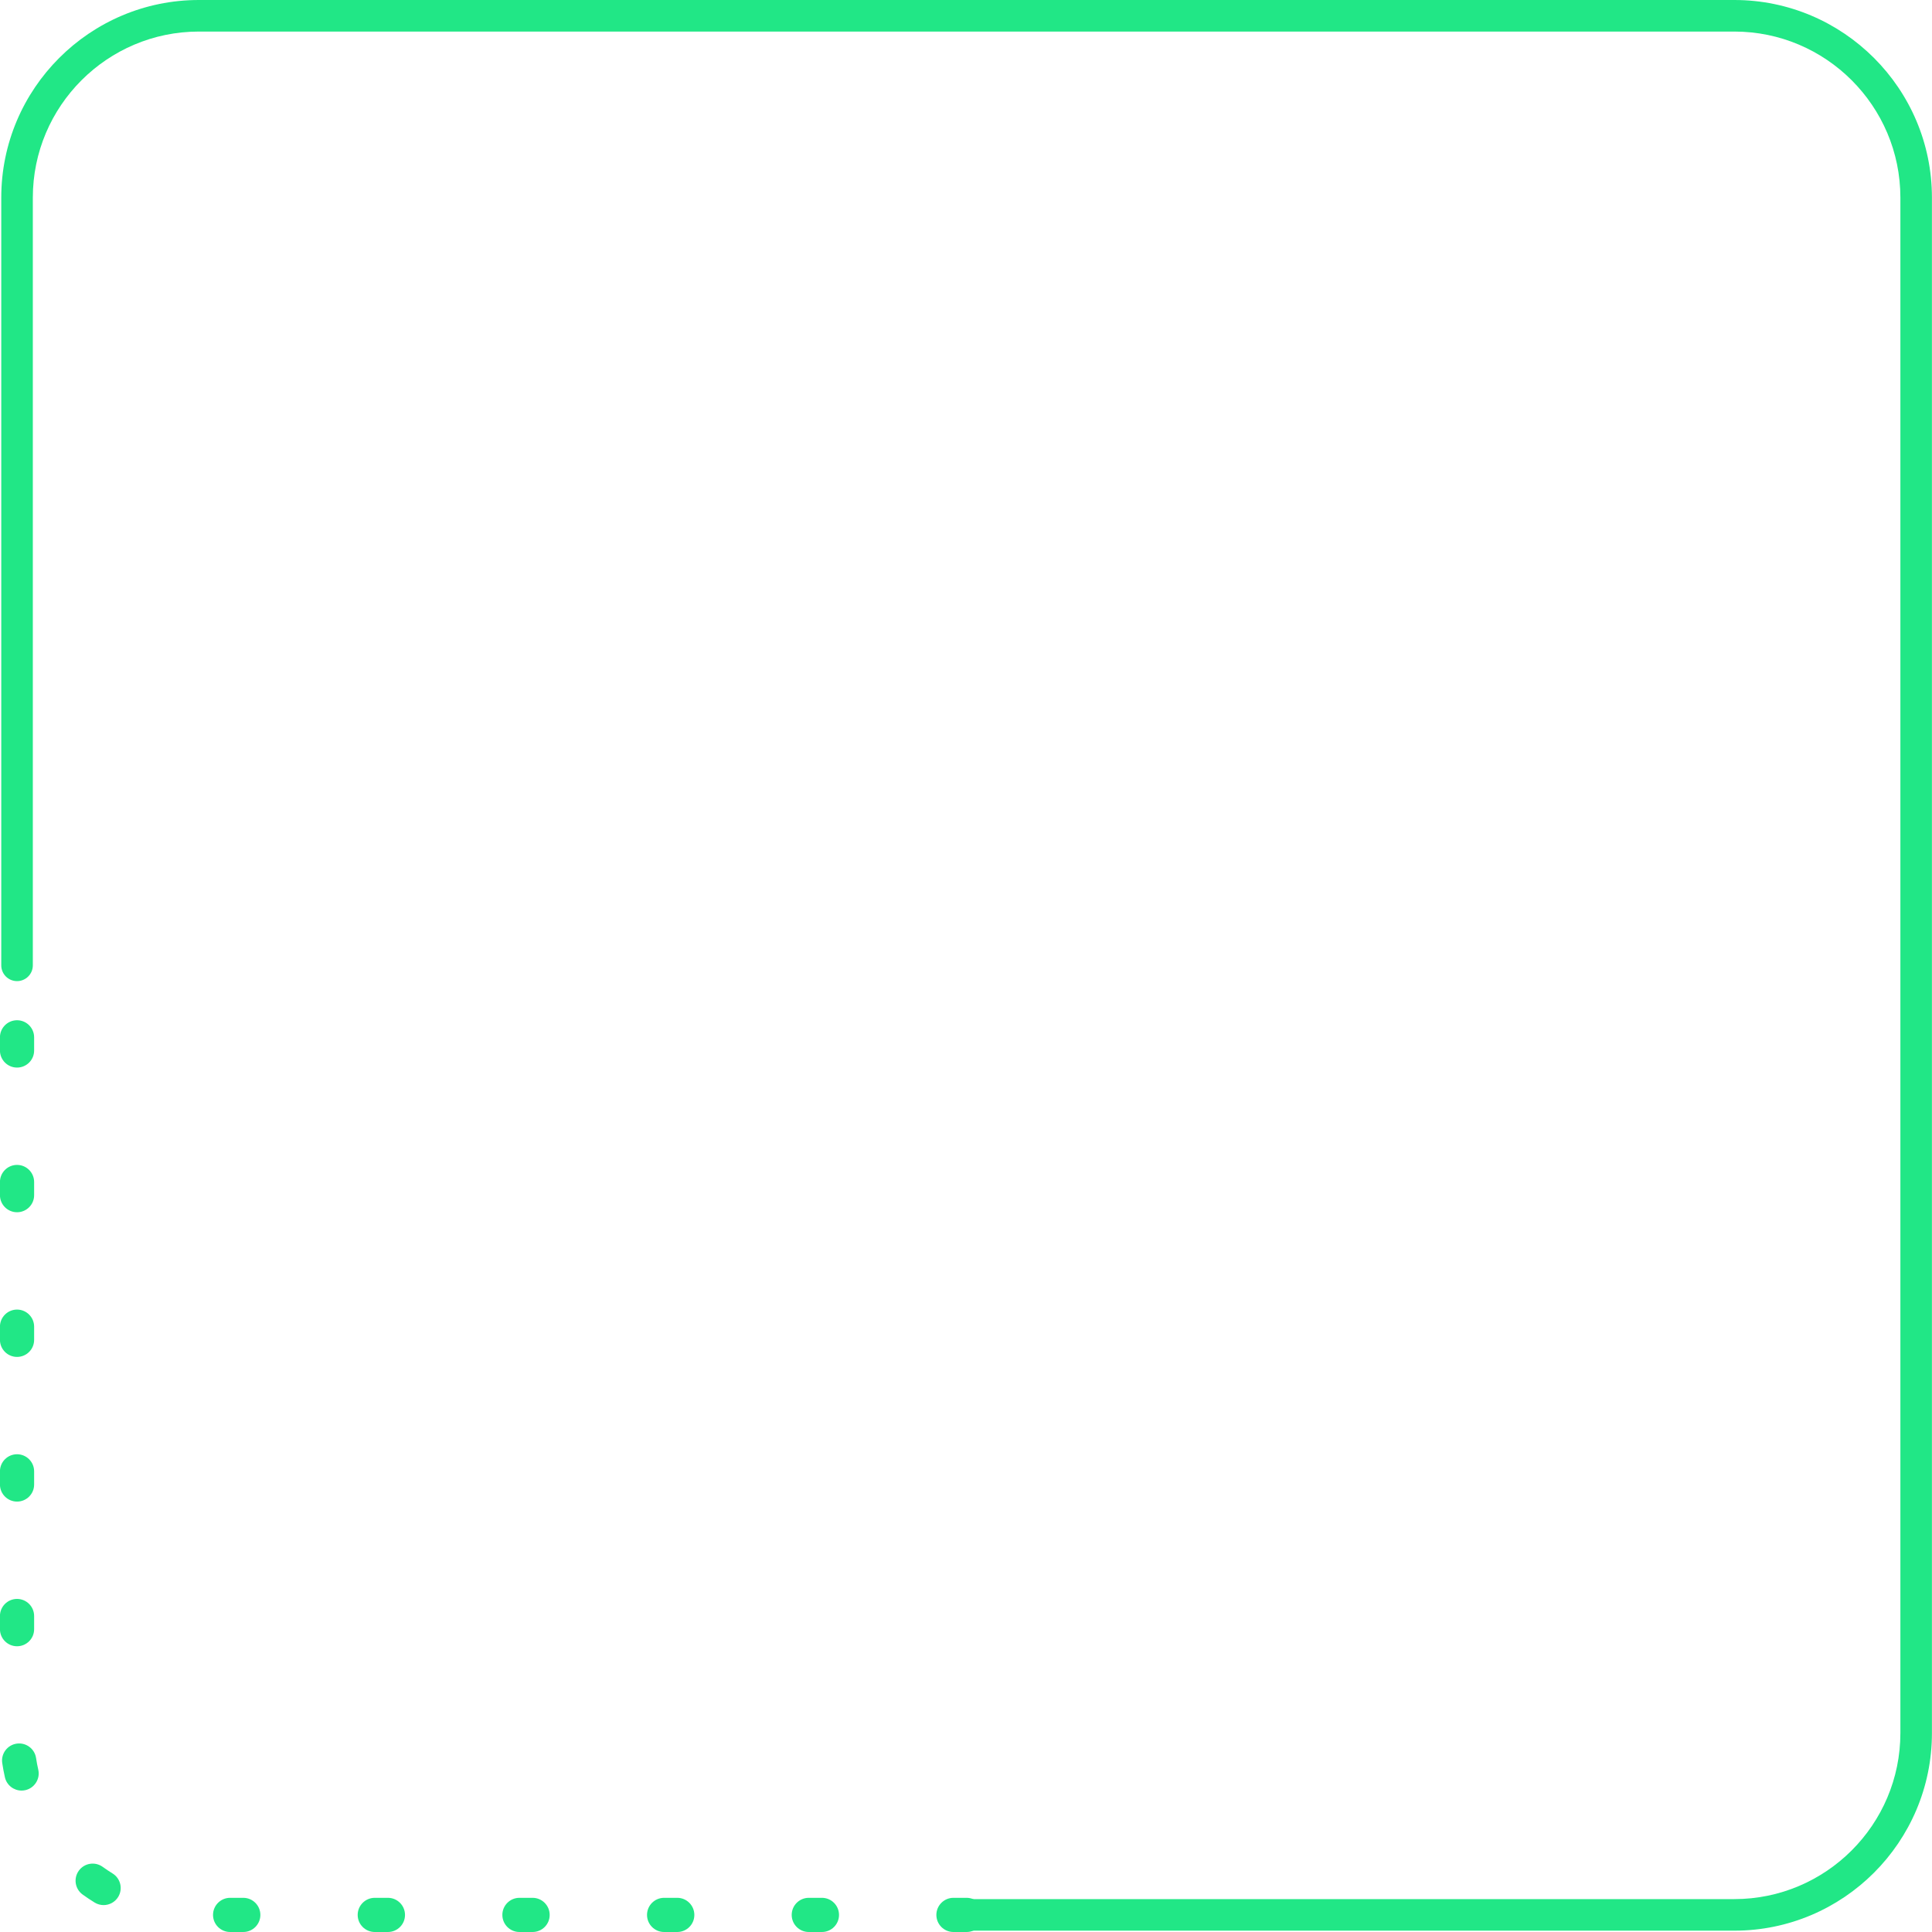 <svg width="110" height="110" viewBox="0 0 110 110" fill="none" xmlns="http://www.w3.org/2000/svg">
<path d="M55.034 110H54.286C53.749 110 53.313 109.564 53.313 109.027C53.313 108.49 53.749 108.054 54.286 108.054H55.034C55.571 108.054 56.007 108.49 56.007 109.027C56.007 109.564 55.573 110 55.034 110ZM46.797 110H46.049C45.512 110 45.076 109.564 45.076 109.027C45.076 108.49 45.512 108.054 46.049 108.054H46.797C47.334 108.054 47.77 108.49 47.77 109.027C47.77 109.564 47.336 110 46.797 110ZM38.56 110H37.812C37.275 110 36.839 109.564 36.839 109.027C36.839 108.49 37.275 108.054 37.812 108.054H38.56C39.097 108.054 39.533 108.49 39.533 109.027C39.535 109.564 39.099 110 38.56 110ZM30.323 110H29.575C29.038 110 28.602 109.564 28.602 109.027C28.602 108.49 29.038 108.054 29.575 108.054H30.323C30.86 108.054 31.296 108.49 31.296 109.027C31.298 109.564 30.862 110 30.323 110ZM22.086 110H21.338C20.801 110 20.365 109.564 20.365 109.027C20.365 108.49 20.801 108.054 21.338 108.054H22.086C22.623 108.054 23.059 108.49 23.059 109.027C23.061 109.564 22.625 110 22.086 110ZM13.851 110H13.102C12.565 110 12.129 109.564 12.129 109.027C12.129 108.49 12.565 108.054 13.102 108.054H13.851C14.388 108.054 14.824 108.49 14.824 109.027C14.824 109.564 14.388 110 13.851 110ZM5.898 108.468C5.725 108.468 5.548 108.421 5.388 108.323C5.157 108.18 4.927 108.027 4.707 107.869C4.271 107.555 4.172 106.946 4.487 106.51C4.801 106.074 5.409 105.976 5.845 106.29C6.027 106.422 6.218 106.548 6.409 106.667C6.866 106.949 7.009 107.549 6.727 108.006C6.545 108.302 6.225 108.468 5.898 108.468ZM1.227 101.948C0.782 101.948 0.381 101.641 0.279 101.19C0.219 100.925 0.168 100.654 0.128 100.385C0.046 99.853 0.412 99.357 0.944 99.276C1.475 99.196 1.971 99.56 2.053 100.092C2.086 100.315 2.128 100.539 2.179 100.758C2.298 101.282 1.968 101.804 1.446 101.923C1.37 101.94 1.298 101.948 1.227 101.948ZM0.97 93.731C0.433 93.731 -0.003 93.295 -0.003 92.758V92.009C-0.003 91.472 0.433 91.036 0.97 91.036C1.507 91.036 1.943 91.472 1.943 92.009V92.758C1.945 93.295 1.509 93.731 0.97 93.731ZM0.97 85.494C0.433 85.494 -0.003 85.058 -0.003 84.521V83.772C-0.003 83.235 0.433 82.799 0.97 82.799C1.507 82.799 1.943 83.235 1.943 83.772V84.521C1.945 85.058 1.509 85.494 0.97 85.494ZM0.97 77.257C0.433 77.257 -0.003 76.821 -0.003 76.284V75.535C-0.003 74.998 0.433 74.562 0.97 74.562C1.507 74.562 1.943 74.998 1.943 75.535V76.284C1.945 76.821 1.509 77.257 0.97 77.257ZM0.97 69.02C0.433 69.02 -0.003 68.584 -0.003 68.047V67.298C-0.003 66.761 0.433 66.325 0.97 66.325C1.507 66.325 1.943 66.761 1.943 67.298V68.047C1.945 68.584 1.509 69.02 0.97 69.02ZM0.97 60.783C0.433 60.783 -0.003 60.347 -0.003 59.81V59.061C-0.003 58.524 0.433 58.088 0.97 58.088C1.507 58.088 1.943 58.524 1.943 59.061V59.81C1.945 60.347 1.509 60.783 0.97 60.783Z" fill="#21E786"/>
<path d="M98.746 109.924H55.034C54.538 109.924 54.136 109.522 54.136 109.026C54.136 108.529 54.538 108.127 55.034 108.127H98.746C103.959 108.127 108.2 103.886 108.2 98.673V11.251C108.2 6.039 103.959 1.797 98.746 1.797H11.323C6.11 1.797 1.869 6.039 1.869 11.251V54.963C1.869 55.459 1.467 55.861 0.97 55.861C0.474 55.861 0.072 55.459 0.072 54.963V11.251C0.072 5.047 5.119 0 11.323 0H98.744C104.948 0 109.996 5.047 109.996 11.251V98.673C109.997 104.877 104.95 109.924 98.746 109.924Z" fill="#21E786"/>
</svg>

